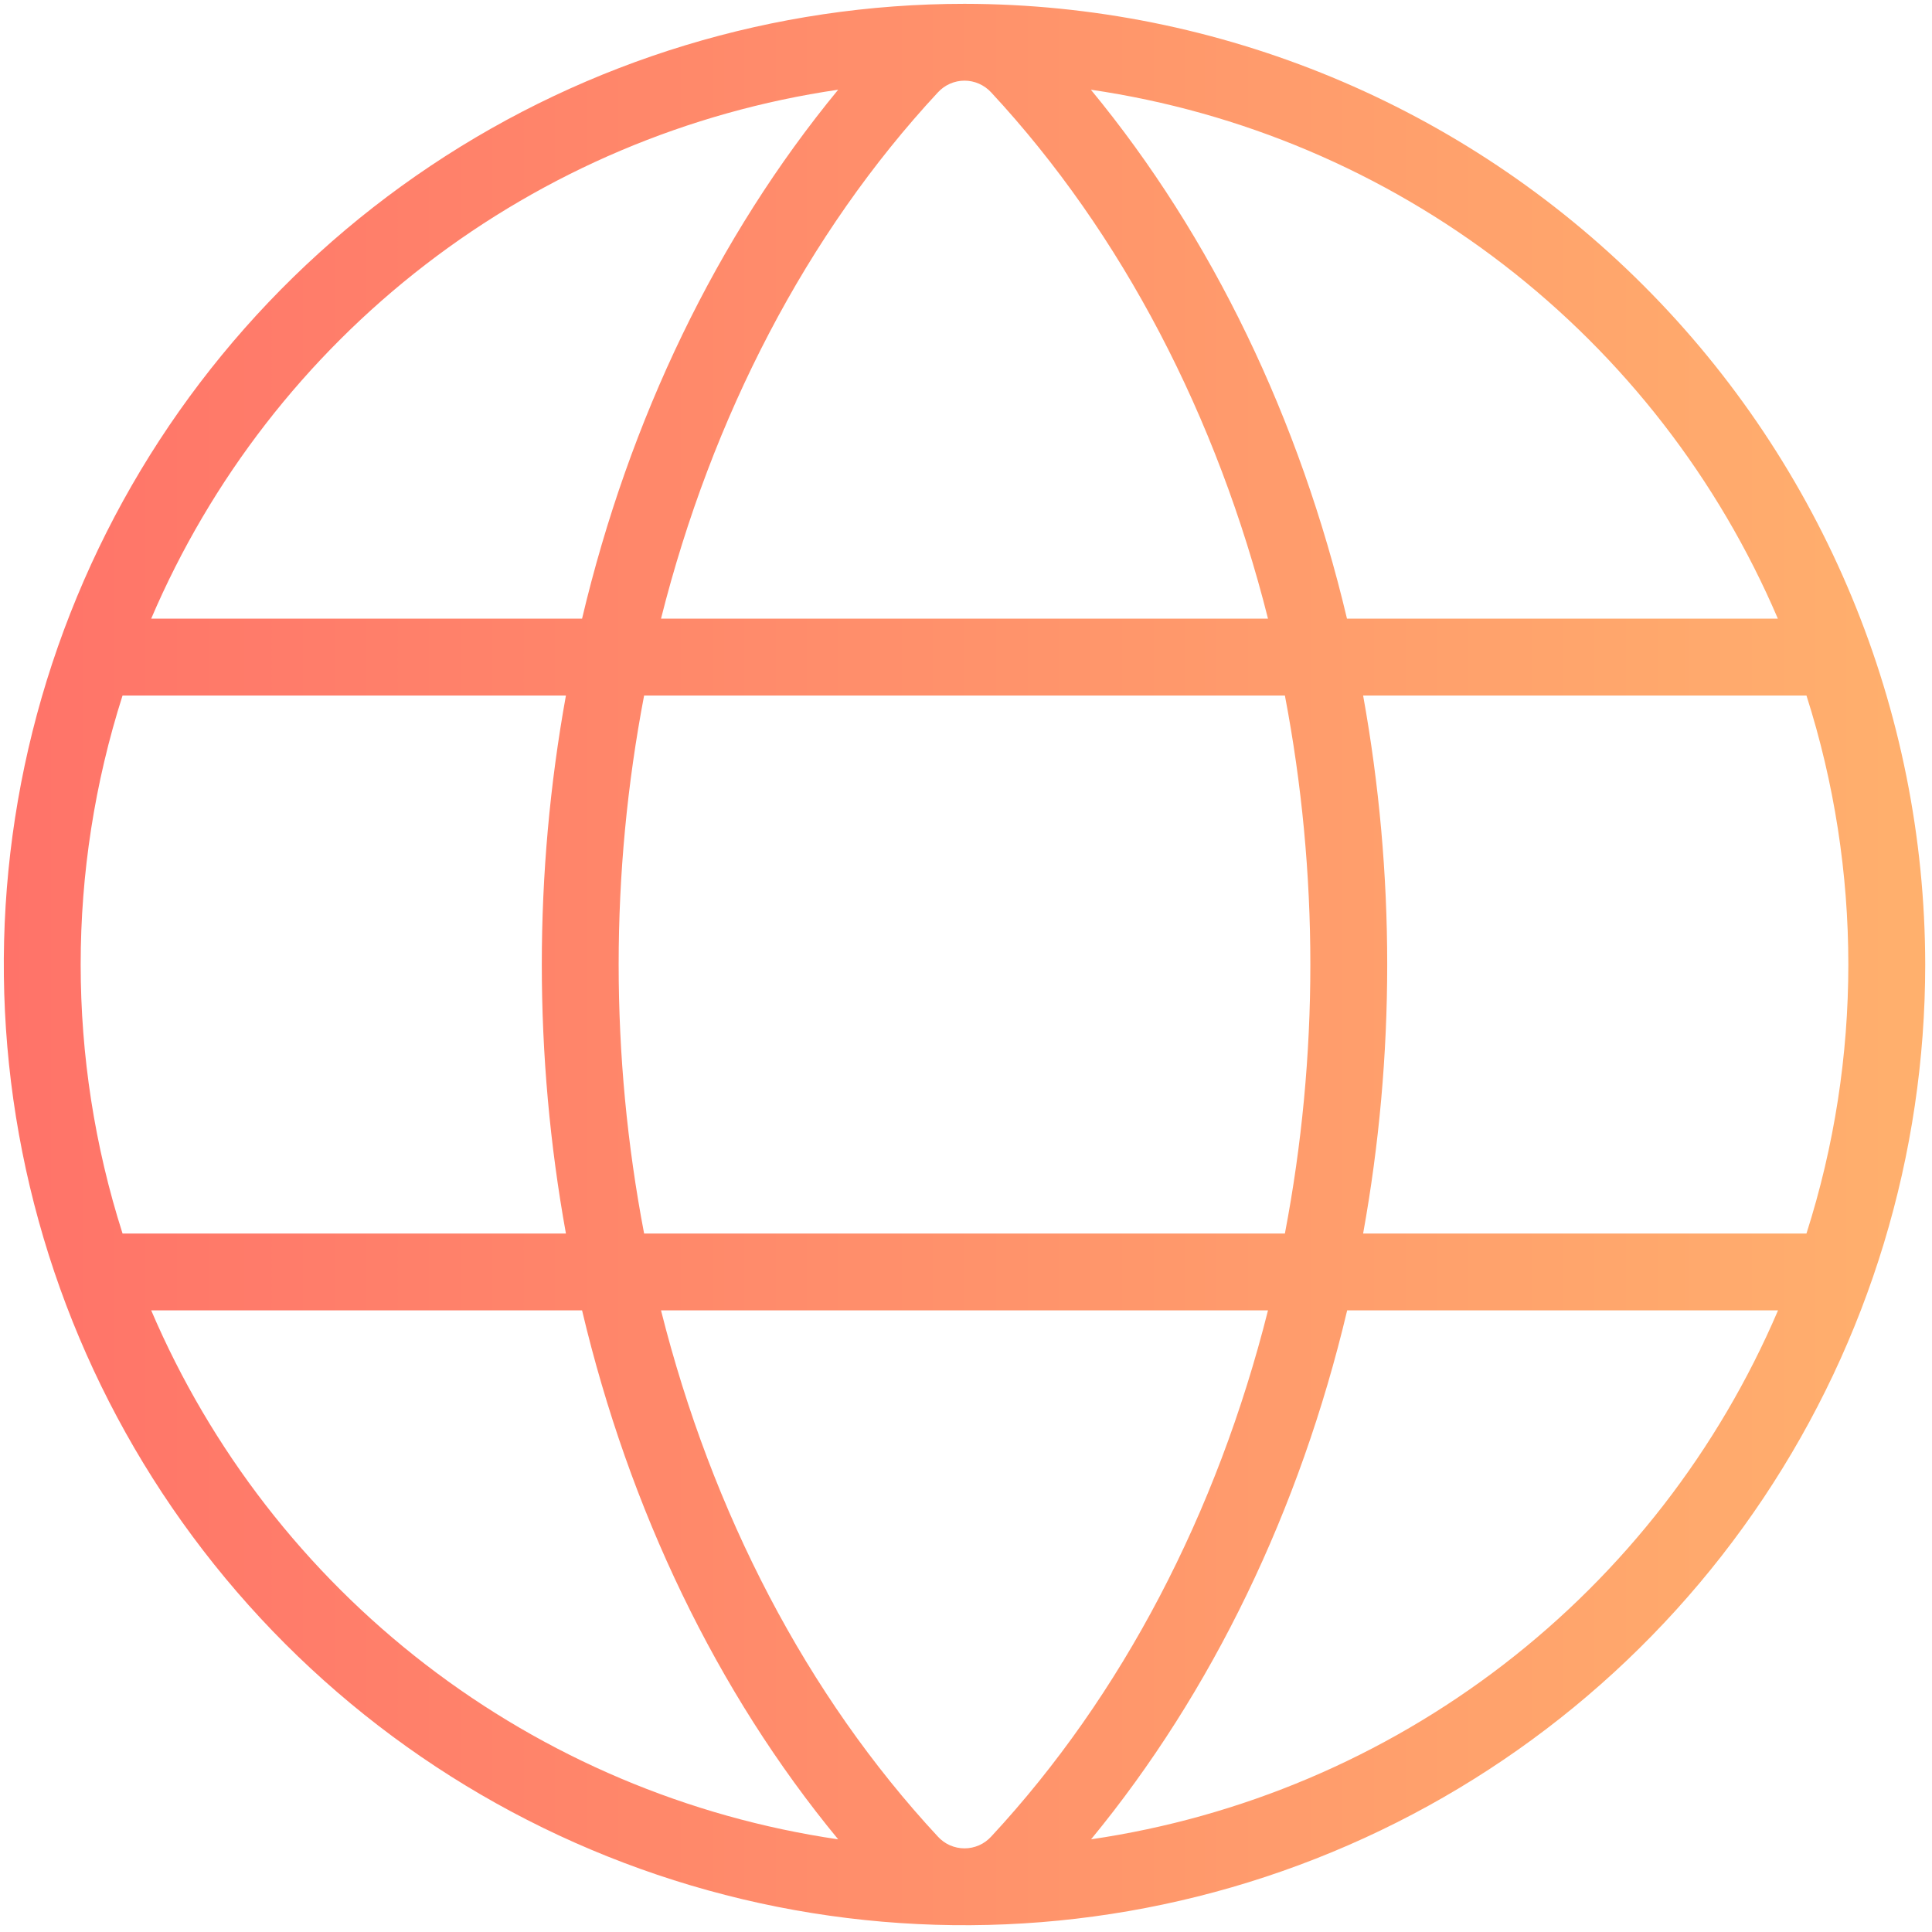 <svg xmlns="http://www.w3.org/2000/svg" width="51" height="51" viewBox="0 0 51 51" fill="none"><path d="M25.461 0.101C20.445 0.101 15.542 1.588 11.371 4.375C7.201 7.161 3.95 11.122 2.031 15.756C0.112 20.39 -0.391 25.489 0.588 30.408C1.566 35.328 3.982 39.846 7.528 43.393C11.075 46.94 15.594 49.355 20.513 50.334C25.433 51.312 30.532 50.81 35.166 48.89C39.8 46.971 43.76 43.721 46.547 39.55C49.334 35.38 50.821 30.476 50.821 25.461C50.813 18.737 48.139 12.291 43.385 7.537C38.63 2.782 32.184 0.108 25.461 0.101ZM47.686 32.562H35.983C36.831 27.866 36.831 23.056 35.983 18.36H47.686C49.16 22.979 49.16 27.942 47.686 32.562ZM25.461 48.792C25.328 48.792 25.197 48.764 25.075 48.711C24.954 48.657 24.845 48.578 24.756 48.48C21.294 44.752 18.791 39.929 17.449 34.59H33.472C32.13 39.929 29.627 44.752 26.166 48.48C26.076 48.578 25.968 48.657 25.846 48.711C25.725 48.764 25.593 48.792 25.461 48.792ZM17.003 32.562C16.107 27.87 16.107 23.051 17.003 18.36H33.918C34.814 23.051 34.814 27.87 33.918 32.562H17.003ZM25.461 2.129C25.593 2.129 25.725 2.157 25.846 2.211C25.968 2.265 26.076 2.343 26.166 2.441C29.627 6.169 32.13 11.005 33.472 16.331H17.449C18.791 11.005 21.294 6.169 24.756 2.441C24.845 2.343 24.954 2.265 25.075 2.211C25.197 2.157 25.328 2.129 25.461 2.129ZM46.931 16.331H35.557C34.311 11.074 32.006 6.258 28.796 2.368C32.761 2.948 36.511 4.537 39.686 6.982C42.861 9.427 45.356 12.646 46.931 16.331ZM22.126 2.368C18.923 6.258 16.61 11.074 15.365 16.331H3.991C5.566 12.646 8.06 9.427 11.235 6.982C14.411 4.537 18.161 2.948 22.126 2.368ZM3.235 18.36H14.939C14.09 23.056 14.09 27.866 14.939 32.562H3.235C1.761 27.942 1.761 22.979 3.235 18.36ZM3.996 34.59H15.365C16.61 39.847 18.915 44.663 22.126 48.554C18.161 47.973 14.411 46.385 11.235 43.94C8.06 41.495 5.566 38.276 3.991 34.59H3.996ZM28.801 48.554C32.004 44.663 34.316 39.847 35.562 34.59H46.936C45.361 38.276 42.865 41.496 39.689 43.941C36.513 46.386 32.762 47.974 28.796 48.554H28.801Z" fill="url(#paint0_linear_399_945)"></path><defs><linearGradient id="paint0_linear_399_945" x1="0.101" y1="0.101" x2="50.821" y2="0.101" gradientUnits="userSpaceOnUse"><stop stop-color="#FF7369"></stop><stop offset="1" stop-color="#FFB06D"></stop></linearGradient></defs></svg>